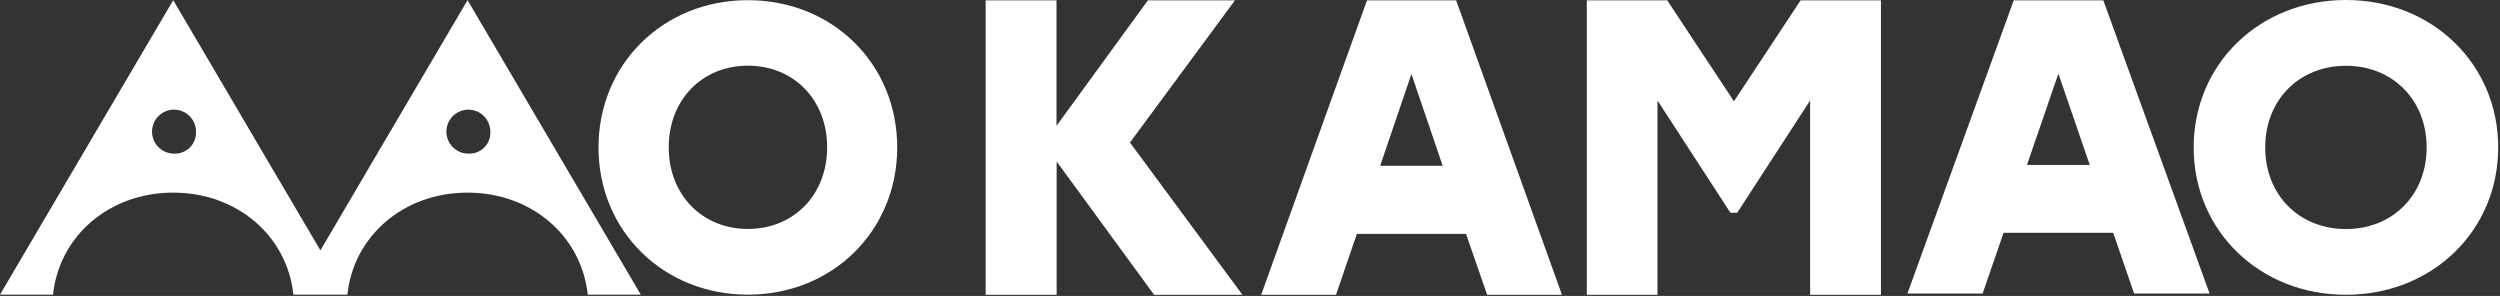 <svg width="735" height="87" viewBox="0 0 735 87" fill="none" xmlns="http://www.w3.org/2000/svg">
<rect x="0" y="0" width="735" height="87" fill="#333333" stroke="none"/>
<path d="M339.31 86.68L310.65 47.47V86.68H289.78V0.1H310.61V37L337.48 0.1H363.08L332.21 41.91L365.28 86.68H339.31Z" fill="white"/>
<path d="M431.01 68.75H398.92L392.78 86.68H370.78L401.9 0.1H428.11L459.22 86.68H437.22L431.01 68.75ZM424.15 48.75L414.96 21.75L405.77 48.75H424.15Z" fill="white"/>
<path d="M553 0.1V86.68H532.18V29.54L510.74 62.54H508.74L487.3 29.54V86.68H466.52V0.1H490.16L509.78 29.78L529.38 0.1H553Z" fill="white"/>
<path d="M621.28 68.45H589.04L582.89 86.3H560.78L592.04 0.1H618.37L649.62 86.3H627.43L621.28 68.45ZM614.39 48.5L605.16 21.65L595.93 48.5H614.39Z" fill="white"/>
<path d="M734.47 43.34C734.47 67.92 715.02 86.66 689.7 86.66C664.38 86.66 644.94 67.92 644.94 43.34C644.94 18.76 664.38 0 689.7 0C715.02 0 734.47 18.77 734.47 43.34ZM665.97 43.34C665.97 57.34 675.97 67.34 689.7 67.34C703.43 67.34 713.43 57.34 713.43 43.34C713.43 29.34 703.43 19.34 689.7 19.34C675.97 19.34 665.97 29.38 665.97 43.34Z" fill="white"/>
<path d="M219.89 0.05C195.05 0.05 175.96 18.77 175.96 43.34C175.96 67.91 195.05 86.63 219.89 86.63C244.73 86.63 263.78 67.91 263.78 43.34C263.78 18.77 244.78 0.05 219.89 0.05ZM219.89 67.31C206.45 67.31 196.61 57.31 196.61 43.31C196.61 29.31 206.45 19.31 219.89 19.31C233.33 19.31 243.18 29.31 243.18 43.31C243.18 57.31 233.33 67.31 219.89 67.31Z" fill="white"/>
<path d="M137.46 0.05L111.99 43.34L94.2 73.61L76.39 43.34L50.93 0.05L25.46 43.34L0 86.63H15.59C17.41 69.36 32.13 56.63 50.93 56.63C69.73 56.63 84.44 69.37 86.26 86.63H102.13C103.95 69.36 118.67 56.63 137.46 56.63C156.25 56.63 170.97 69.37 172.8 86.63H188.4L162.93 43.34L137.46 0.05ZM51.27 45.17C49.986 45.192 48.724 44.831 47.645 44.133C46.566 43.435 45.72 42.431 45.214 41.251C44.707 40.07 44.564 38.765 44.802 37.503C45.04 36.24 45.648 35.077 46.55 34.162C47.451 33.246 48.604 32.62 49.863 32.362C51.121 32.105 52.428 32.228 53.617 32.715C54.805 33.203 55.822 34.034 56.536 35.102C57.251 36.169 57.632 37.425 57.63 38.71C57.667 39.56 57.529 40.408 57.224 41.202C56.919 41.996 56.454 42.719 55.857 43.325C55.26 43.931 54.545 44.408 53.756 44.725C52.967 45.043 52.12 45.194 51.27 45.17ZM137.81 45.17C136.525 45.192 135.264 44.831 134.185 44.133C133.106 43.435 132.26 42.431 131.754 41.251C131.247 40.07 131.104 38.765 131.342 37.503C131.58 36.24 132.188 35.077 133.089 34.162C133.991 33.246 135.144 32.62 136.403 32.362C137.662 32.105 138.968 32.228 140.157 32.715C141.345 33.203 142.362 34.034 143.076 35.102C143.791 36.169 144.172 37.425 144.17 38.71C144.208 39.562 144.069 40.413 143.762 41.21C143.455 42.006 142.987 42.73 142.387 43.337C141.787 43.943 141.068 44.419 140.275 44.735C139.482 45.05 138.633 45.198 137.78 45.17H137.81Z" fill="white"/>
</svg>
